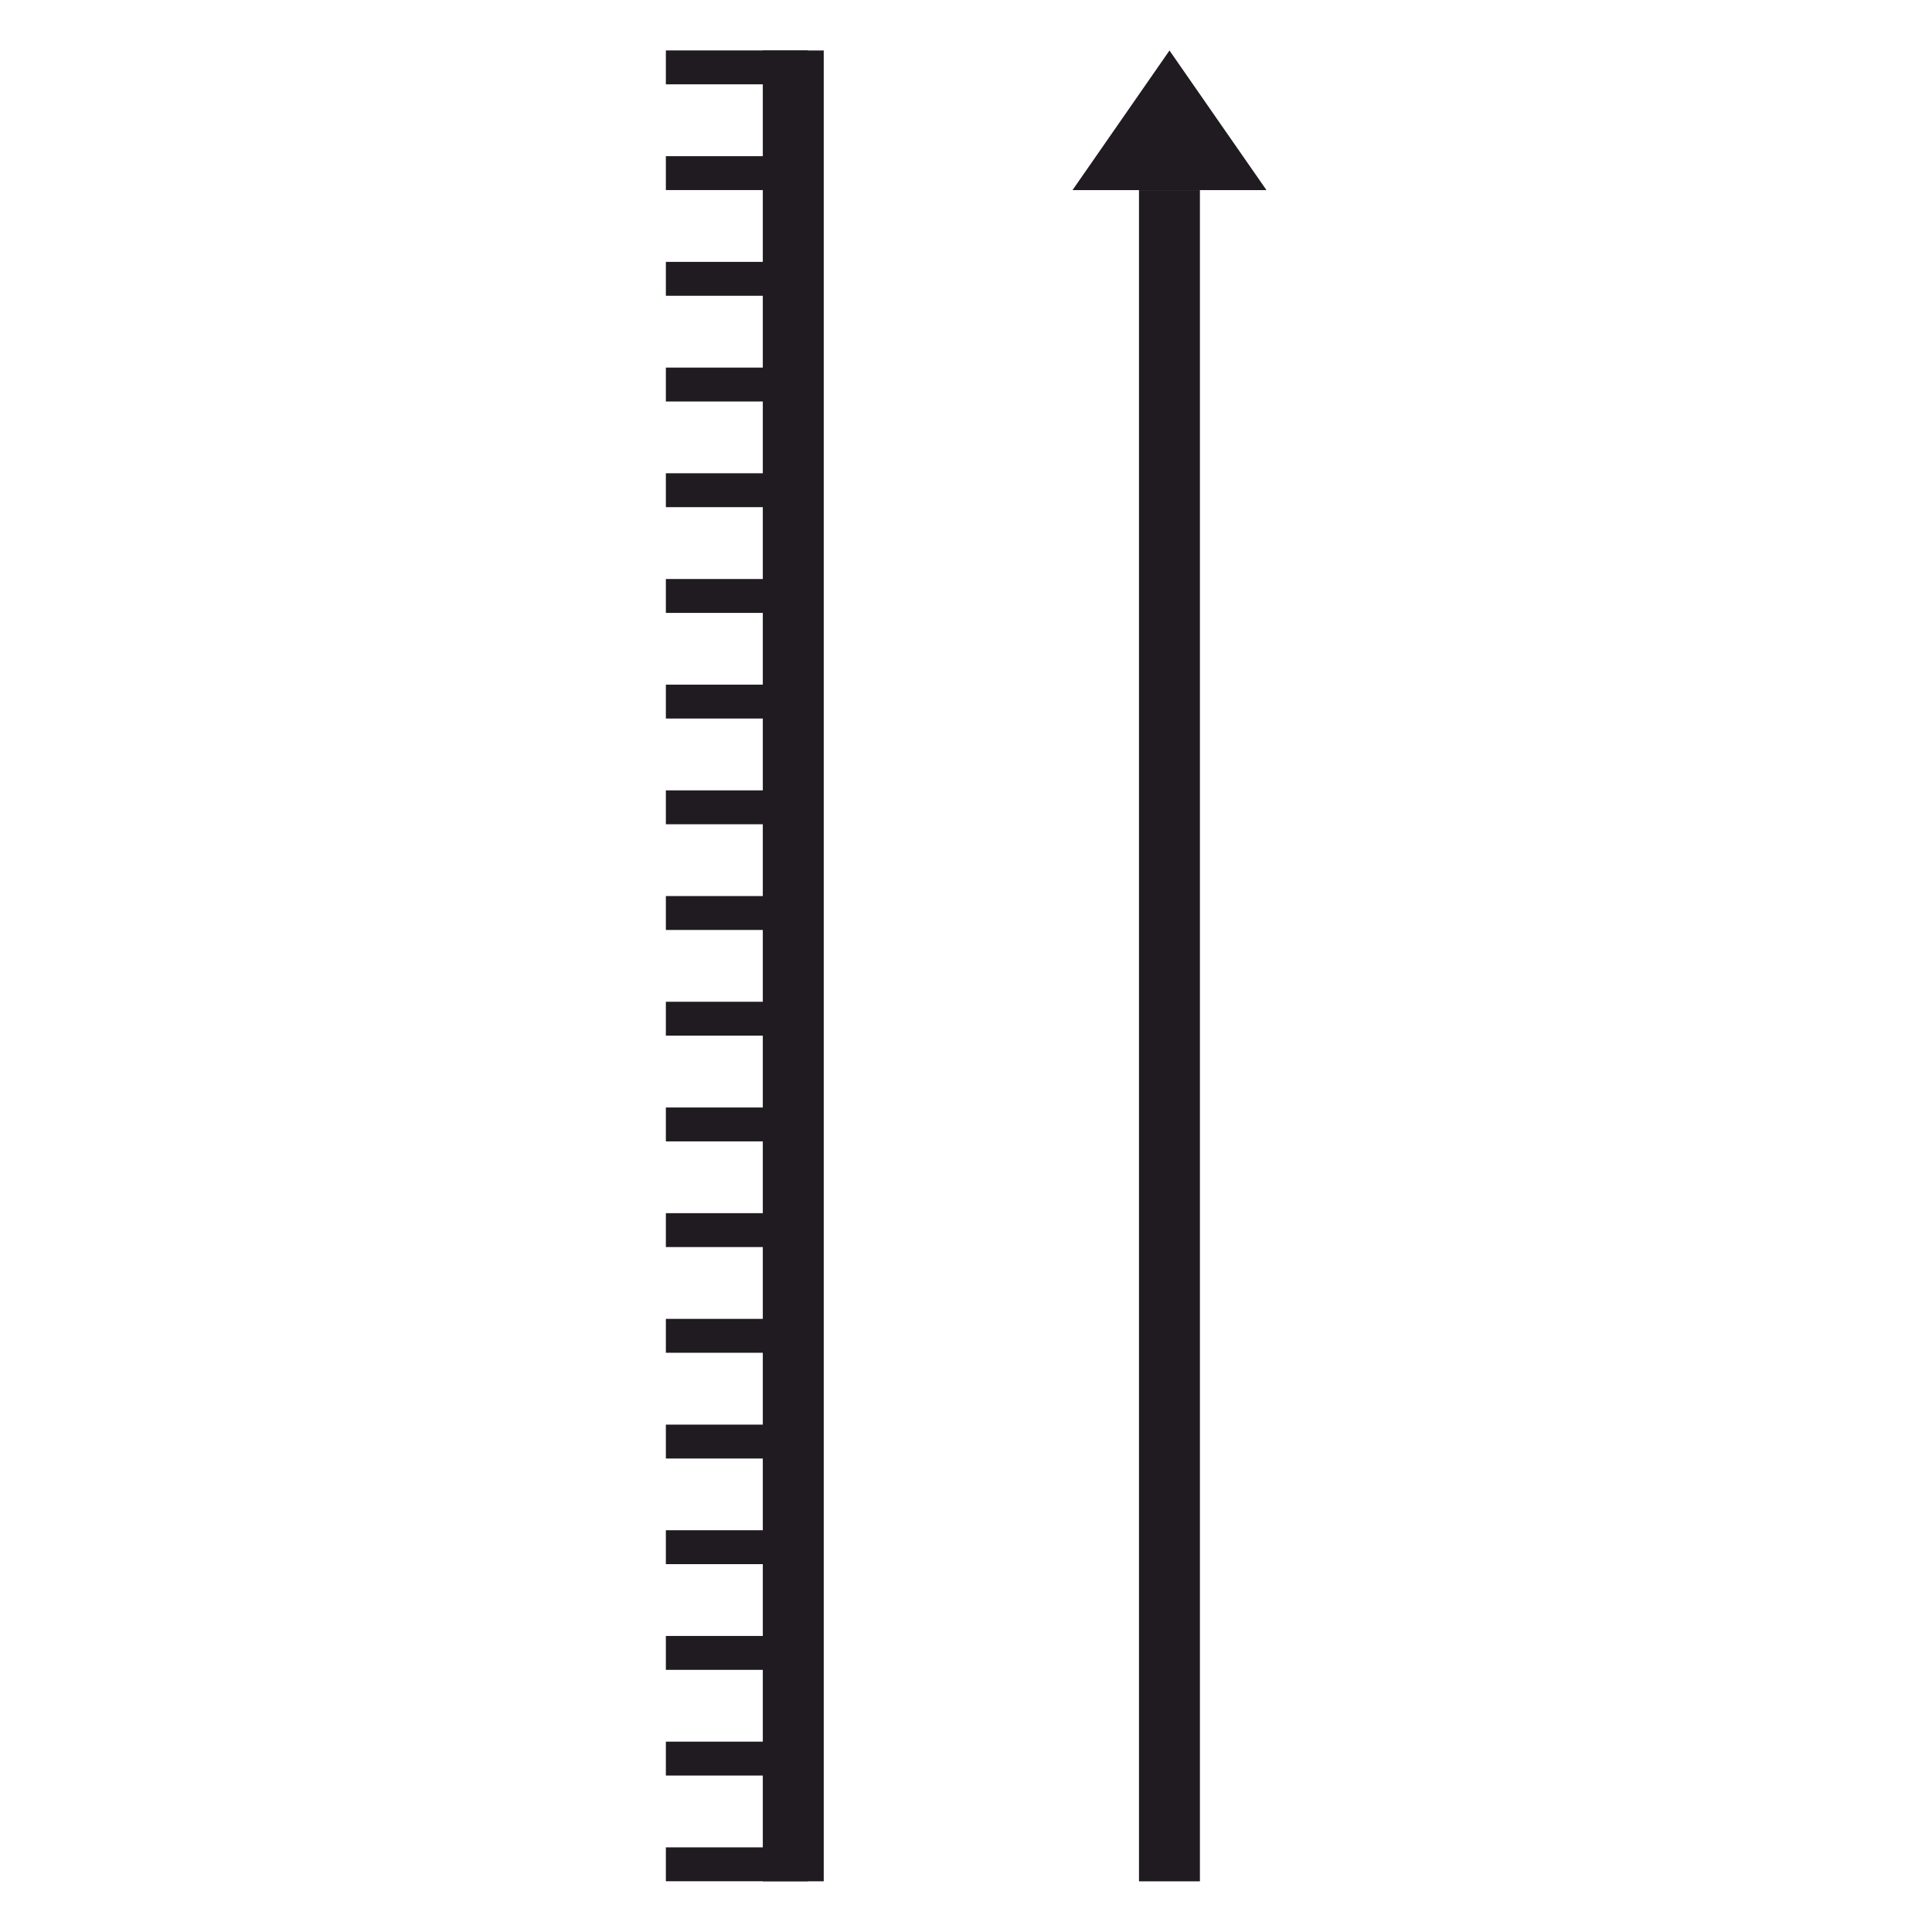 <?xml version="1.0" encoding="UTF-8"?>
<!DOCTYPE svg PUBLIC "-//W3C//DTD SVG 1.1//EN" "http://www.w3.org/Graphics/SVG/1.1/DTD/svg11.dtd">
<!-- Creator: CorelDRAW 2017 -->
<svg xmlns="http://www.w3.org/2000/svg" xml:space="preserve" width="8.47mm" height="8.47mm" version="1.1" style="shape-rendering:geometricPrecision; text-rendering:geometricPrecision; image-rendering:optimizeQuality; fill-rule:evenodd; clip-rule:evenodd"
viewBox="0 0 847 847"
 xmlns:xlink="http://www.w3.org/1999/xlink">
 <defs>
  <style type="text/css">
   <![CDATA[
    .fil0 {fill:#1F1B20}
   ]]>
  </style>
 </defs>
 <g id="Layer_x0020_1">
  <g id="_2141596858768">
   <rect class="fil0" x="334.42" y="22.13" width="26.71" height="802.64"/>
   <rect class="fil0" x="499.34" y="83.36" width="26.71" height="741.43"/>
  </g>
  <polygon class="fil0" points="512.71,22.14 533.96,52.75 555.23,83.34 512.71,83.34 470.2,83.34 491.45,52.75 "/>
  <rect class="fil0" x="291.92" y="22.11" width="62.21" height="14.86"/>
  <rect class="fil0" x="291.92" y="68.47" width="62.21" height="14.86"/>
  <rect class="fil0" x="291.92" y="114.81" width="62.21" height="14.86"/>
  <rect class="fil0" x="291.92" y="161.16" width="62.21" height="14.86"/>
  <rect class="fil0" x="291.92" y="207.48" width="62.21" height="14.86"/>
  <rect class="fil0" x="291.92" y="253.84" width="62.21" height="14.86"/>
  <rect class="fil0" x="291.92" y="300.15" width="62.21" height="14.86"/>
  <rect class="fil0" x="291.92" y="346.5" width="62.21" height="14.86"/>
  <rect class="fil0" x="291.92" y="392.84" width="62.21" height="14.86"/>
  <rect class="fil0" x="291.92" y="439.18" width="62.21" height="14.86"/>
  <rect class="fil0" x="291.92" y="485.53" width="62.21" height="14.86"/>
  <rect class="fil0" x="291.92" y="531.86" width="62.21" height="14.86"/>
  <rect class="fil0" x="291.92" y="578.2" width="62.21" height="14.86"/>
  <rect class="fil0" x="291.92" y="624.56" width="62.21" height="14.86"/>
  <rect class="fil0" x="291.92" y="670.87" width="62.21" height="14.86"/>
  <rect class="fil0" x="291.92" y="717.21" width="62.21" height="14.86"/>
  <rect class="fil0" x="291.92" y="763.55" width="62.21" height="14.86"/>
  <rect class="fil0" x="291.92" y="809.89" width="62.21" height="14.86"/>
 </g>
</svg>
